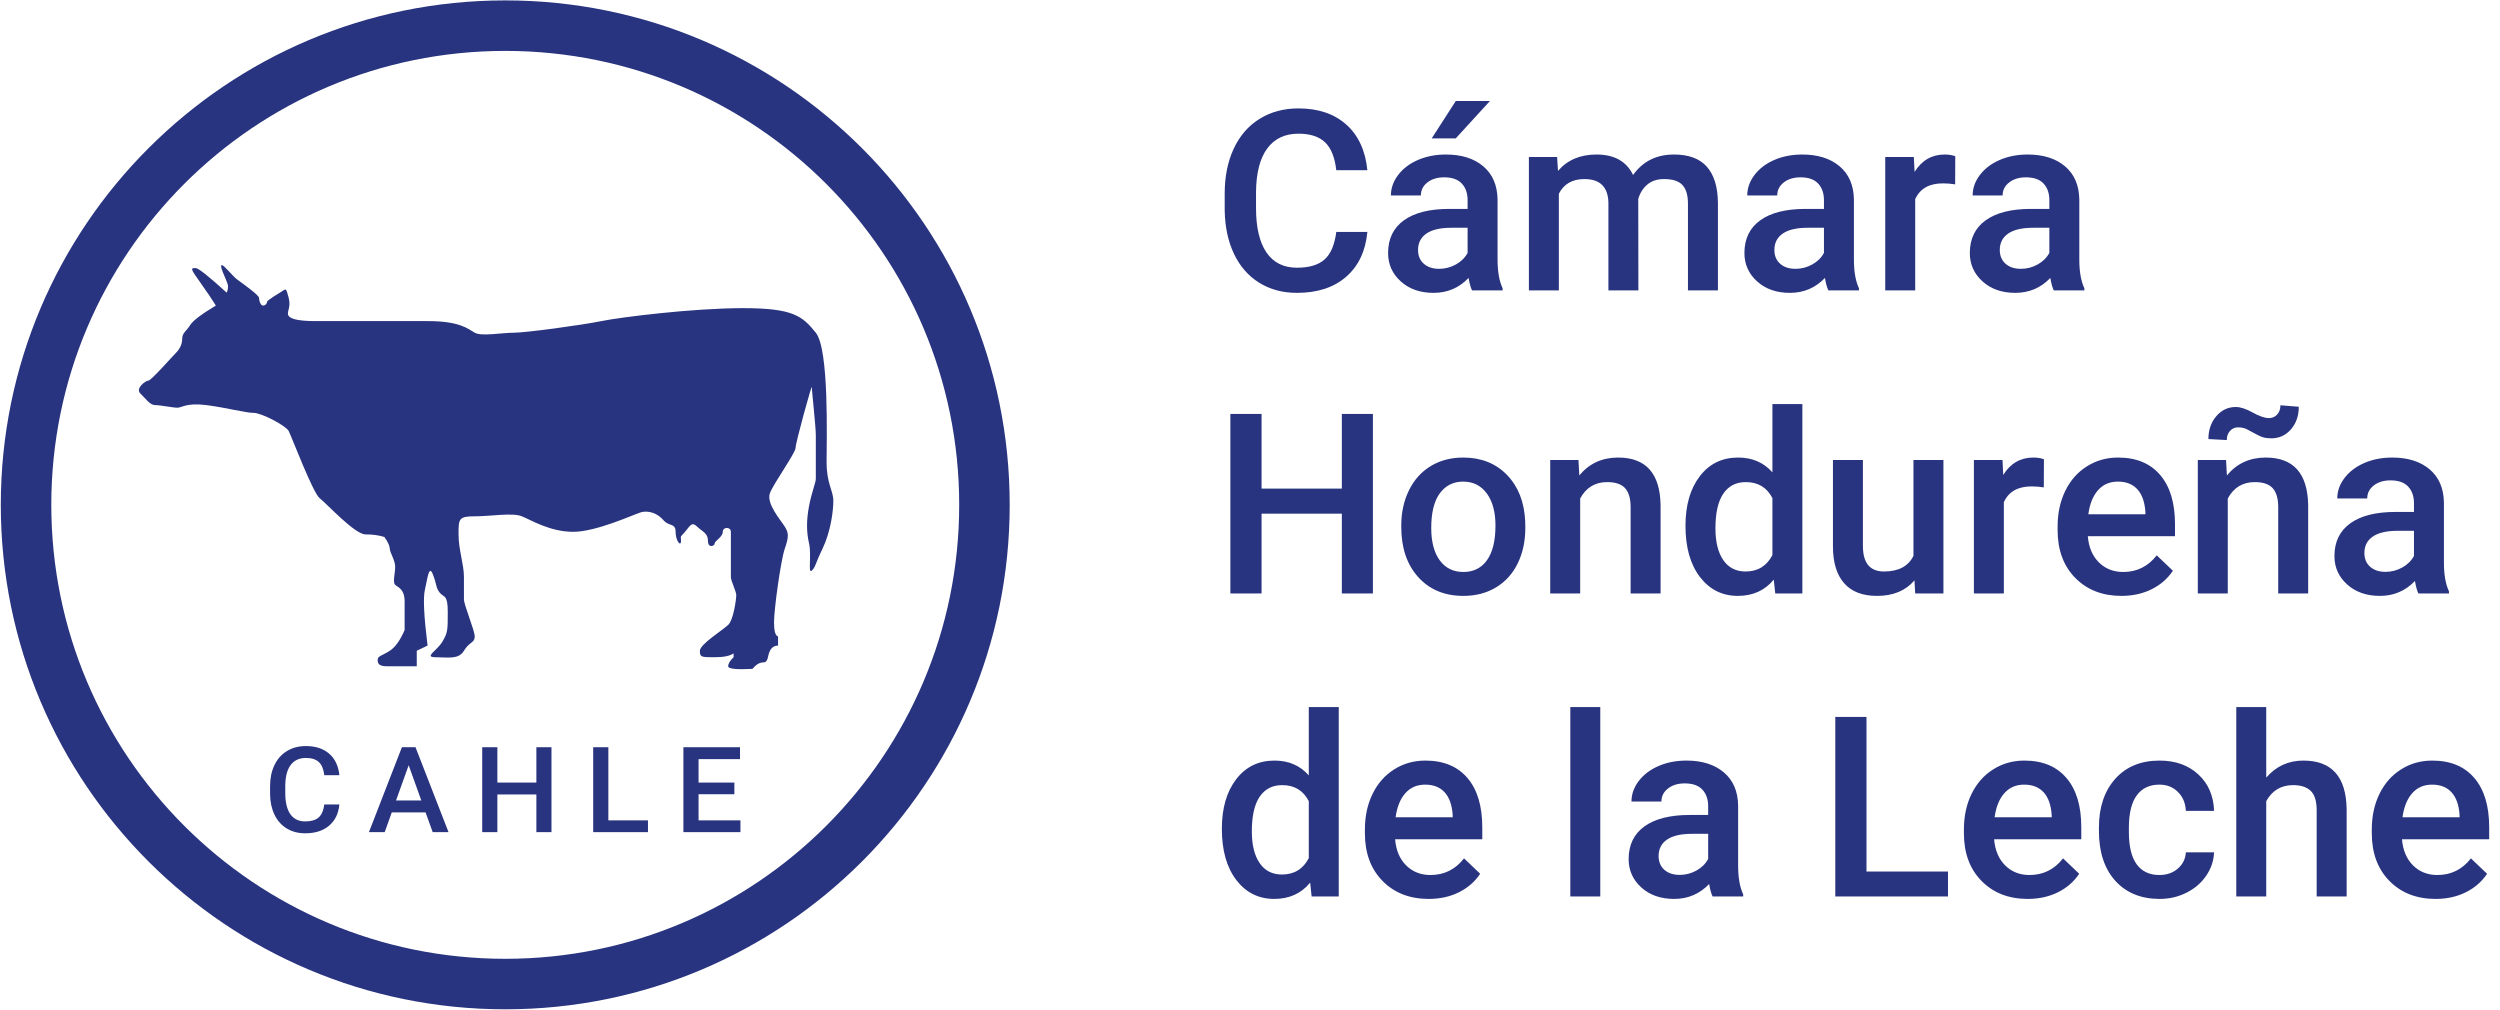 <?xml version="1.0" encoding="UTF-8" standalone="no"?>
<svg width="198px" height="80px" viewBox="0 0 198 80" version="1.1" xmlns="http://www.w3.org/2000/svg" xmlns:xlink="http://www.w3.org/1999/xlink">
    <!-- Generator: Sketch 50.2 (55047) - http://www.bohemiancoding.com/sketch -->
    <title>Logo</title>
    <desc>Created with Sketch.</desc>
    <defs>
        <path d="M17.524,21.027 C17.418,21.231 18.059,22.358 18.059,22.665 C18.059,22.87 18.023,23.04 17.952,23.177 C16.528,21.88 15.709,21.231 15.496,21.231 C15.175,21.231 15.069,21.231 15.496,21.846 C15.923,22.46 16.35,23.074 16.564,23.382 C16.706,23.586 16.884,23.86 17.097,24.201 C15.958,24.883 15.282,25.395 15.069,25.737 C14.749,26.249 14.428,26.351 14.428,26.863 C14.428,27.375 14.108,27.785 13.895,27.99 C13.68,28.194 11.972,30.14 11.759,30.14 C11.545,30.14 10.691,30.754 11.118,31.164 C11.545,31.573 11.865,32.085 12.292,32.085 C12.72,32.085 13.669,32.29 14.049,32.29 C14.428,32.29 14.749,31.881 16.35,32.085 C17.952,32.29 19.447,32.7 20.087,32.7 C20.728,32.7 22.65,33.724 22.864,34.134 C23.077,34.543 24.785,39.048 25.319,39.458 C25.853,39.868 28.095,42.325 28.949,42.325 C29.519,42.325 30.017,42.393 30.444,42.53 C30.729,42.94 30.871,43.246 30.871,43.452 C30.871,43.758 31.298,44.373 31.298,44.885 C31.298,45.397 31.085,46.114 31.298,46.319 C31.511,46.524 32.046,46.625 32.046,47.649 L32.046,49.902 C31.69,50.722 31.298,51.267 30.871,51.541 C30.23,51.95 29.911,51.95 29.911,52.257 C29.911,52.565 30.017,52.769 30.658,52.769 L33.007,52.769 L33.007,51.541 L33.862,51.131 C33.576,48.81 33.505,47.343 33.648,46.728 C33.862,45.806 33.968,44.68 34.288,45.5 C34.608,46.319 34.501,46.524 34.822,46.933 C35.142,47.343 35.463,47.035 35.463,48.469 C35.463,49.902 35.463,50.107 35.035,50.824 C34.608,51.541 33.541,52.053 34.501,52.053 C35.463,52.053 36.317,52.257 36.744,51.541 C37.171,50.824 37.598,50.926 37.598,50.414 C37.598,49.902 36.744,47.956 36.744,47.445 L36.744,45.704 C36.744,44.68 36.317,43.554 36.317,42.325 C36.317,41.096 36.317,40.892 37.598,40.892 C38.879,40.892 40.588,40.584 41.335,40.892 C42.083,41.199 43.577,42.12 45.392,42.12 C47.208,42.12 50.091,40.789 50.731,40.584 C51.372,40.38 52.119,40.687 52.546,41.199 C52.974,41.711 53.508,41.404 53.508,42.12 C53.508,42.837 53.935,43.349 53.935,42.837 C53.935,42.325 53.828,42.633 54.255,42.12 C54.682,41.608 54.788,41.301 55.216,41.711 C55.643,42.12 56.07,42.223 56.07,42.837 C56.07,43.452 56.604,43.246 56.604,43.042 C56.604,42.837 57.245,42.53 57.245,42.12 C57.245,41.711 57.885,41.711 57.885,42.12 L57.885,45.704 C57.885,46.012 58.312,46.831 58.312,47.138 C58.312,47.445 58.099,49.083 57.672,49.493 C57.245,49.902 55.43,51.029 55.43,51.541 C55.43,52.053 55.536,52.053 56.604,52.053 C57.315,52.053 57.814,51.95 58.099,51.745 L58.099,52.053 C57.814,52.326 57.672,52.565 57.672,52.769 C57.672,52.975 58.312,53.042 59.594,52.975 C59.878,52.633 60.163,52.462 60.448,52.462 C60.875,52.462 60.768,51.95 60.982,51.541 C61.124,51.267 61.338,51.131 61.622,51.131 L61.622,50.414 C61.409,50.346 61.302,49.971 61.302,49.288 C61.302,48.264 61.836,44.373 62.156,43.452 C62.476,42.53 62.476,42.223 62.156,41.711 C61.836,41.199 60.662,39.868 60.982,39.048 C61.302,38.229 63.01,35.874 63.01,35.465 C63.01,35.055 64.292,30.447 64.292,30.652 C64.292,30.857 64.612,33.826 64.612,34.44 L64.612,37.922 C64.612,38.229 64.292,38.946 64.078,40.072 C63.864,41.199 63.864,42.12 64.078,43.042 C64.292,43.964 63.971,45.5 64.292,45.192 C64.612,44.885 64.505,44.783 65.146,43.452 C65.786,42.12 66,40.482 66,39.663 C66,38.844 65.466,38.332 65.466,36.591 C65.466,34.85 65.68,27.682 64.612,26.351 C63.545,25.02 62.797,24.405 58.846,24.405 C54.895,24.405 49.129,25.122 47.635,25.43 C46.14,25.737 41.656,26.351 40.695,26.351 C39.733,26.351 38.132,26.658 37.598,26.351 C37.064,26.044 36.424,25.43 33.862,25.43 L24.999,25.43 C23.931,25.43 23.077,25.328 22.864,25.02 C22.65,24.713 23.077,24.405 22.864,23.586 C22.65,22.767 22.65,22.87 22.329,23.074 C22.009,23.279 21.155,23.791 21.155,23.893 C21.155,23.996 21.048,24.201 20.835,24.201 C20.621,24.201 20.514,23.791 20.514,23.586 C20.514,23.382 19.233,22.46 18.806,22.153 C18.417,21.873 17.763,21 17.568,21 C17.549,21 17.534,21.008 17.524,21.027 Z" id="path-1"></path>
    </defs>
    <g id="Welcome" stroke="none" stroke-width="1" fill="none" fill-rule="evenodd">
        <g id="Objetivos-page" transform="translate(-41, -15)">
            <g id="Logo" transform="translate(41, 15)">
                <g id="Group-53" transform="translate(4, 4)"></g>
                <g id="Group-69" transform="translate(54, 59)"></g>
                <path d="M75.968,39.984 C75.968,20.128 59.872,4.032 40.016,4.032 C20.16,4.032 4.063,20.128 4.063,39.984 C4.063,59.84 20.16,75.937 40.016,75.937 C59.872,75.937 75.968,59.84 75.968,39.984 Z M79.968,39.984 C79.968,62.05 62.081,79.937 40.016,79.937 C17.95,79.937 0.063,62.05 0.063,39.984 C0.063,17.919 17.95,0.032 40.016,0.032 C62.081,0.032 79.968,17.919 79.968,39.984 Z" id="Stroke-1" fill="#293480" fill-rule="nonzero"></path>
                <path d="M26.879,63.716 C26.81,64.434 26.538,64.994 26.063,65.395 C25.588,65.797 24.958,65.998 24.17,65.998 C23.619,65.998 23.135,65.871 22.715,65.617 C22.296,65.363 21.972,65.002 21.745,64.534 C21.517,64.066 21.398,63.522 21.389,62.903 L21.389,62.275 C21.389,61.641 21.504,61.082 21.735,60.598 C21.966,60.115 22.298,59.742 22.729,59.481 C23.161,59.219 23.66,59.088 24.227,59.088 C24.989,59.088 25.603,59.289 26.068,59.69 C26.533,60.093 26.803,60.661 26.879,61.398 L25.684,61.398 C25.627,60.914 25.482,60.565 25.249,60.351 C25.017,60.137 24.676,60.03 24.227,60.03 C23.704,60.03 23.304,60.216 23.023,60.587 C22.743,60.959 22.6,61.504 22.594,62.221 L22.594,62.818 C22.594,63.545 22.728,64.1 22.995,64.483 C23.262,64.865 23.654,65.056 24.17,65.056 C24.641,65.056 24.995,64.953 25.233,64.746 C25.47,64.54 25.62,64.197 25.684,63.716 L26.879,63.716 Z" id="Fill-57" fill="#293480"></path>
                <path d="M31.365,63.398 L33.368,63.398 L32.367,60.608 L31.365,63.398 Z M33.705,64.34 L31.029,64.34 L30.468,65.906 L29.22,65.906 L31.83,59.18 L32.908,59.18 L35.523,65.906 L34.269,65.906 L33.705,64.34 Z" id="Fill-59" fill="#293480"></path>
                <polygon id="Fill-61" fill="#293480" points="43.677 65.906 42.481 65.906 42.481 62.922 39.392 62.922 39.392 65.906 38.191 65.906 38.191 59.18 39.392 59.18 39.392 61.979 42.481 61.979 42.481 59.18 43.677 59.18"></polygon>
                <polygon id="Fill-63" fill="#293480" points="48.182 64.973 51.319 64.973 51.319 65.906 46.981 65.906 46.981 59.18 48.182 59.18"></polygon>
                <polygon id="Fill-65" fill="#293480" points="58.163 62.903 55.326 62.903 55.326 64.973 58.643 64.973 58.643 65.906 54.125 65.906 54.125 59.18 58.609 59.18 58.609 60.123 55.326 60.123 55.326 61.98 58.163 61.98"></polygon>
                <mask id="mask-2" fill="white">
                    <use xlink:href="#path-1"></use>
                </mask>
                <use id="Clip-55" fill="#293480" xlink:href="#path-1"></use>
                <path d="M108.295,18.371 C108.152,19.888 107.592,21.071 106.615,21.921 C105.639,22.771 104.34,23.195 102.719,23.195 C101.586,23.195 100.588,22.927 99.726,22.39 C98.863,21.853 98.197,21.089 97.729,20.1 C97.26,19.11 97.016,17.961 96.996,16.652 L96.996,15.324 C96.996,13.983 97.234,12.801 97.709,11.779 C98.184,10.757 98.866,9.969 99.755,9.416 C100.644,8.863 101.671,8.586 102.836,8.586 C104.405,8.586 105.668,9.012 106.625,9.865 C107.582,10.718 108.139,11.923 108.295,13.479 L105.834,13.479 C105.717,12.456 105.419,11.719 104.94,11.267 C104.462,10.814 103.76,10.588 102.836,10.588 C101.762,10.588 100.937,10.98 100.36,11.765 C99.784,12.549 99.49,13.7 99.477,15.217 L99.477,16.477 C99.477,18.013 99.752,19.185 100.302,19.992 C100.852,20.799 101.658,21.203 102.719,21.203 C103.689,21.203 104.418,20.985 104.906,20.549 C105.395,20.113 105.704,19.387 105.834,18.371 L108.295,18.371 Z M116.586,23 C116.482,22.798 116.391,22.469 116.312,22.014 C115.557,22.801 114.633,23.195 113.539,23.195 C112.478,23.195 111.612,22.893 110.941,22.287 C110.271,21.682 109.936,20.933 109.936,20.041 C109.936,18.915 110.354,18.05 111.19,17.448 C112.027,16.846 113.223,16.545 114.779,16.545 L116.234,16.545 L116.234,15.852 C116.234,15.305 116.081,14.867 115.775,14.538 C115.469,14.209 115.004,14.045 114.379,14.045 C113.839,14.045 113.396,14.18 113.051,14.45 C112.706,14.72 112.533,15.064 112.533,15.48 L110.16,15.48 C110.16,14.901 110.352,14.359 110.736,13.854 C111.12,13.35 111.643,12.954 112.304,12.668 C112.965,12.382 113.702,12.238 114.516,12.238 C115.753,12.238 116.739,12.549 117.475,13.171 C118.21,13.793 118.588,14.667 118.607,15.793 L118.607,20.559 C118.607,21.509 118.741,22.268 119.008,22.834 L119.008,23 L116.586,23 Z M113.979,21.291 C114.447,21.291 114.888,21.177 115.302,20.949 C115.715,20.721 116.026,20.415 116.234,20.031 L116.234,18.039 L114.955,18.039 C114.076,18.039 113.415,18.192 112.973,18.498 C112.53,18.804 112.309,19.237 112.309,19.797 C112.309,20.253 112.46,20.616 112.763,20.886 C113.065,21.156 113.471,21.291 113.979,21.291 Z M115.297,8 L118.002,8 L115.297,10.959 L113.393,10.959 L115.297,8 Z M123.324,12.434 L123.393,13.537 C124.135,12.671 125.15,12.238 126.439,12.238 C127.852,12.238 128.819,12.779 129.34,13.859 C130.108,12.779 131.189,12.238 132.582,12.238 C133.747,12.238 134.615,12.561 135.185,13.205 C135.754,13.85 136.046,14.8 136.059,16.057 L136.059,23 L133.686,23 L133.686,16.125 C133.686,15.454 133.539,14.963 133.246,14.65 C132.953,14.338 132.468,14.182 131.791,14.182 C131.251,14.182 130.81,14.326 130.468,14.616 C130.126,14.906 129.887,15.285 129.75,15.754 L129.76,23 L127.387,23 L127.387,16.047 C127.354,14.803 126.719,14.182 125.482,14.182 C124.532,14.182 123.858,14.569 123.461,15.344 L123.461,23 L121.088,23 L121.088,12.434 L123.324,12.434 Z M144.809,23 C144.704,22.798 144.613,22.469 144.535,22.014 C143.78,22.801 142.855,23.195 141.762,23.195 C140.701,23.195 139.835,22.893 139.164,22.287 C138.493,21.682 138.158,20.933 138.158,20.041 C138.158,18.915 138.576,18.05 139.413,17.448 C140.25,16.846 141.446,16.545 143.002,16.545 L144.457,16.545 L144.457,15.852 C144.457,15.305 144.304,14.867 143.998,14.538 C143.692,14.209 143.227,14.045 142.602,14.045 C142.061,14.045 141.618,14.18 141.273,14.45 C140.928,14.72 140.756,15.064 140.756,15.48 L138.383,15.48 C138.383,14.901 138.575,14.359 138.959,13.854 C139.343,13.35 139.866,12.954 140.526,12.668 C141.187,12.382 141.924,12.238 142.738,12.238 C143.975,12.238 144.962,12.549 145.697,13.171 C146.433,13.793 146.811,14.667 146.83,15.793 L146.83,20.559 C146.83,21.509 146.964,22.268 147.23,22.834 L147.23,23 L144.809,23 Z M142.201,21.291 C142.67,21.291 143.111,21.177 143.524,20.949 C143.938,20.721 144.249,20.415 144.457,20.031 L144.457,18.039 L143.178,18.039 C142.299,18.039 141.638,18.192 141.195,18.498 C140.753,18.804 140.531,19.237 140.531,19.797 C140.531,20.253 140.683,20.616 140.985,20.886 C141.288,21.156 141.693,21.291 142.201,21.291 Z M154.848,14.602 C154.535,14.549 154.213,14.523 153.881,14.523 C152.794,14.523 152.061,14.94 151.684,15.773 L151.684,23 L149.311,23 L149.311,12.434 L151.576,12.434 L151.635,13.615 C152.208,12.697 153.002,12.238 154.018,12.238 C154.356,12.238 154.636,12.284 154.857,12.375 L154.848,14.602 Z M162.66,23 C162.556,22.798 162.465,22.469 162.387,22.014 C161.632,22.801 160.707,23.195 159.613,23.195 C158.552,23.195 157.686,22.893 157.016,22.287 C156.345,21.682 156.01,20.933 156.01,20.041 C156.01,18.915 156.428,18.05 157.265,17.448 C158.101,16.846 159.298,16.545 160.854,16.545 L162.309,16.545 L162.309,15.852 C162.309,15.305 162.156,14.867 161.85,14.538 C161.544,14.209 161.078,14.045 160.453,14.045 C159.913,14.045 159.47,14.18 159.125,14.45 C158.78,14.72 158.607,15.064 158.607,15.48 L156.234,15.48 C156.234,14.901 156.426,14.359 156.811,13.854 C157.195,13.35 157.717,12.954 158.378,12.668 C159.039,12.382 159.776,12.238 160.59,12.238 C161.827,12.238 162.813,12.549 163.549,13.171 C164.285,13.793 164.662,14.667 164.682,15.793 L164.682,20.559 C164.682,21.509 164.815,22.268 165.082,22.834 L165.082,23 L162.66,23 Z M160.053,21.291 C160.521,21.291 160.963,21.177 161.376,20.949 C161.789,20.721 162.1,20.415 162.309,20.031 L162.309,18.039 L161.029,18.039 C160.15,18.039 159.49,18.192 159.047,18.498 C158.604,18.804 158.383,19.237 158.383,19.797 C158.383,20.253 158.534,20.616 158.837,20.886 C159.14,21.156 159.545,21.291 160.053,21.291 Z M108.734,47 L106.273,47 L106.273,40.682 L99.916,40.682 L99.916,47 L97.445,47 L97.445,32.781 L99.916,32.781 L99.916,38.699 L106.273,38.699 L106.273,32.781 L108.734,32.781 L108.734,47 Z M110.98,41.619 C110.98,40.584 111.186,39.651 111.596,38.821 C112.006,37.991 112.582,37.353 113.324,36.907 C114.066,36.461 114.919,36.238 115.883,36.238 C117.309,36.238 118.466,36.697 119.354,37.615 C120.243,38.533 120.723,39.751 120.795,41.268 L120.805,41.824 C120.805,42.866 120.604,43.797 120.204,44.617 C119.804,45.438 119.231,46.072 118.485,46.521 C117.74,46.971 116.879,47.195 115.902,47.195 C114.411,47.195 113.218,46.699 112.323,45.706 C111.428,44.713 110.98,43.39 110.98,41.736 L110.98,41.619 Z M113.354,41.824 C113.354,42.911 113.578,43.763 114.027,44.378 C114.477,44.993 115.102,45.301 115.902,45.301 C116.703,45.301 117.326,44.988 117.772,44.363 C118.218,43.738 118.441,42.824 118.441,41.619 C118.441,40.551 118.212,39.705 117.753,39.08 C117.294,38.455 116.671,38.143 115.883,38.143 C115.108,38.143 114.493,38.45 114.037,39.065 C113.581,39.681 113.354,40.6 113.354,41.824 Z M125.014,36.434 L125.082,37.654 C125.863,36.71 126.889,36.238 128.158,36.238 C130.359,36.238 131.479,37.498 131.518,40.018 L131.518,47 L129.145,47 L129.145,40.154 C129.145,39.484 129,38.987 128.71,38.665 C128.42,38.343 127.947,38.182 127.289,38.182 C126.332,38.182 125.619,38.615 125.15,39.48 L125.15,47 L122.777,47 L122.777,36.434 L125.014,36.434 Z M133.49,41.639 C133.49,40.011 133.868,38.704 134.623,37.718 C135.378,36.731 136.391,36.238 137.66,36.238 C138.78,36.238 139.685,36.629 140.375,37.41 L140.375,32 L142.748,32 L142.748,47 L140.6,47 L140.482,45.906 C139.773,46.766 138.826,47.195 137.641,47.195 C136.404,47.195 135.403,46.697 134.638,45.701 C133.873,44.705 133.49,43.351 133.49,41.639 Z M135.863,41.844 C135.863,42.918 136.07,43.756 136.483,44.358 C136.897,44.961 137.484,45.262 138.246,45.262 C139.216,45.262 139.926,44.829 140.375,43.963 L140.375,39.451 C139.939,38.605 139.236,38.182 138.266,38.182 C137.497,38.182 136.905,38.486 136.488,39.095 C136.072,39.703 135.863,40.62 135.863,41.844 Z M151.625,45.965 C150.928,46.785 149.939,47.195 148.656,47.195 C147.51,47.195 146.643,46.86 146.054,46.189 C145.465,45.519 145.17,44.549 145.17,43.279 L145.17,36.434 L147.543,36.434 L147.543,43.25 C147.543,44.591 148.1,45.262 149.213,45.262 C150.365,45.262 151.143,44.848 151.547,44.021 L151.547,36.434 L153.92,36.434 L153.92,47 L151.684,47 L151.625,45.965 Z M161.869,38.602 C161.557,38.549 161.234,38.523 160.902,38.523 C159.815,38.523 159.083,38.94 158.705,39.773 L158.705,47 L156.332,47 L156.332,36.434 L158.598,36.434 L158.656,37.615 C159.229,36.697 160.023,36.238 161.039,36.238 C161.378,36.238 161.658,36.284 161.879,36.375 L161.869,38.602 Z M168.021,47.195 C166.518,47.195 165.299,46.722 164.364,45.774 C163.43,44.827 162.963,43.566 162.963,41.99 L162.963,41.697 C162.963,40.643 163.166,39.7 163.573,38.87 C163.98,38.04 164.551,37.394 165.287,36.932 C166.023,36.469 166.843,36.238 167.748,36.238 C169.187,36.238 170.298,36.697 171.083,37.615 C171.868,38.533 172.26,39.832 172.26,41.512 L172.26,42.469 L165.355,42.469 C165.427,43.341 165.718,44.031 166.229,44.539 C166.741,45.047 167.383,45.301 168.158,45.301 C169.245,45.301 170.131,44.861 170.814,43.982 L172.094,45.203 C171.671,45.835 171.106,46.325 170.399,46.673 C169.693,47.021 168.9,47.195 168.021,47.195 Z M167.738,38.143 C167.087,38.143 166.562,38.37 166.161,38.826 C165.761,39.282 165.505,39.917 165.395,40.73 L169.916,40.73 L169.916,40.555 C169.864,39.76 169.652,39.16 169.281,38.753 C168.91,38.346 168.396,38.143 167.738,38.143 Z M176.303,36.434 L176.371,37.654 C177.152,36.71 178.178,36.238 179.447,36.238 C181.648,36.238 182.768,37.498 182.807,40.018 L182.807,47 L180.434,47 L180.434,40.154 C180.434,39.484 180.289,38.987 179.999,38.665 C179.709,38.343 179.236,38.182 178.578,38.182 C177.621,38.182 176.908,38.615 176.439,39.48 L176.439,47 L174.066,47 L174.066,36.434 L176.303,36.434 Z M182.064,32.215 C182.064,32.931 181.858,33.527 181.444,34.002 C181.031,34.477 180.512,34.715 179.887,34.715 C179.633,34.715 179.413,34.687 179.228,34.632 C179.042,34.576 178.778,34.451 178.437,34.256 C178.095,34.061 177.854,33.943 177.714,33.904 C177.574,33.865 177.419,33.846 177.25,33.846 C177.003,33.846 176.793,33.938 176.62,34.124 C176.448,34.31 176.361,34.552 176.361,34.852 L174.906,34.773 C174.906,34.057 175.113,33.455 175.526,32.967 C175.94,32.479 176.456,32.234 177.074,32.234 C177.445,32.234 177.893,32.381 178.417,32.674 C178.941,32.967 179.372,33.113 179.711,33.113 C179.958,33.113 180.17,33.021 180.346,32.835 C180.521,32.649 180.609,32.404 180.609,32.098 L182.064,32.215 Z M191.537,47 C191.433,46.798 191.342,46.469 191.264,46.014 C190.508,46.801 189.584,47.195 188.49,47.195 C187.429,47.195 186.563,46.893 185.893,46.287 C185.222,45.682 184.887,44.933 184.887,44.041 C184.887,42.915 185.305,42.05 186.142,41.448 C186.978,40.846 188.174,40.545 189.73,40.545 L191.186,40.545 L191.186,39.852 C191.186,39.305 191.033,38.867 190.727,38.538 C190.421,38.209 189.955,38.045 189.33,38.045 C188.79,38.045 188.347,38.18 188.002,38.45 C187.657,38.72 187.484,39.064 187.484,39.48 L185.111,39.48 C185.111,38.901 185.303,38.359 185.688,37.854 C186.072,37.35 186.594,36.954 187.255,36.668 C187.916,36.382 188.653,36.238 189.467,36.238 C190.704,36.238 191.69,36.549 192.426,37.171 C193.161,37.793 193.539,38.667 193.559,39.793 L193.559,44.559 C193.559,45.509 193.692,46.268 193.959,46.834 L193.959,47 L191.537,47 Z M188.93,45.291 C189.398,45.291 189.84,45.177 190.253,44.949 C190.666,44.721 190.977,44.415 191.186,44.031 L191.186,42.039 L189.906,42.039 C189.027,42.039 188.367,42.192 187.924,42.498 C187.481,42.804 187.26,43.237 187.26,43.797 C187.26,44.253 187.411,44.616 187.714,44.886 C188.017,45.156 188.422,45.291 188.93,45.291 Z M96.771,65.639 C96.771,64.011 97.149,62.704 97.904,61.718 C98.66,60.731 99.672,60.238 100.941,60.238 C102.061,60.238 102.966,60.629 103.656,61.41 L103.656,56 L106.029,56 L106.029,71 L103.881,71 L103.764,69.906 C103.054,70.766 102.107,71.195 100.922,71.195 C99.685,71.195 98.684,70.697 97.919,69.701 C97.154,68.705 96.771,67.351 96.771,65.639 Z M99.145,65.844 C99.145,66.918 99.351,67.756 99.765,68.358 C100.178,68.961 100.766,69.262 101.527,69.262 C102.497,69.262 103.207,68.829 103.656,67.963 L103.656,63.451 C103.22,62.605 102.517,62.182 101.547,62.182 C100.779,62.182 100.186,62.486 99.77,63.095 C99.353,63.703 99.145,64.62 99.145,65.844 Z M113.158,71.195 C111.654,71.195 110.435,70.722 109.501,69.774 C108.567,68.827 108.1,67.566 108.1,65.99 L108.1,65.697 C108.1,64.643 108.303,63.7 108.71,62.87 C109.117,62.04 109.688,61.394 110.424,60.932 C111.16,60.469 111.98,60.238 112.885,60.238 C114.324,60.238 115.435,60.697 116.22,61.615 C117.004,62.533 117.396,63.832 117.396,65.512 L117.396,66.469 L110.492,66.469 C110.564,67.341 110.855,68.031 111.366,68.539 C111.877,69.047 112.52,69.301 113.295,69.301 C114.382,69.301 115.268,68.861 115.951,67.982 L117.23,69.203 C116.807,69.835 116.243,70.325 115.536,70.673 C114.83,71.021 114.037,71.195 113.158,71.195 Z M112.875,62.143 C112.224,62.143 111.698,62.37 111.298,62.826 C110.897,63.282 110.642,63.917 110.531,64.73 L115.053,64.73 L115.053,64.555 C115.001,63.76 114.789,63.16 114.418,62.753 C114.047,62.346 113.533,62.143 112.875,62.143 Z M126.742,71 L124.369,71 L124.369,56 L126.742,56 L126.742,71 Z M135.639,71 C135.535,70.798 135.443,70.469 135.365,70.014 C134.61,70.801 133.686,71.195 132.592,71.195 C131.531,71.195 130.665,70.893 129.994,70.287 C129.324,69.682 128.988,68.933 128.988,68.041 C128.988,66.915 129.407,66.05 130.243,65.448 C131.08,64.846 132.276,64.545 133.832,64.545 L135.287,64.545 L135.287,63.852 C135.287,63.305 135.134,62.867 134.828,62.538 C134.522,62.209 134.057,62.045 133.432,62.045 C132.891,62.045 132.449,62.18 132.104,62.45 C131.758,62.72 131.586,63.064 131.586,63.48 L129.213,63.48 C129.213,62.901 129.405,62.359 129.789,61.854 C130.173,61.35 130.696,60.954 131.356,60.668 C132.017,60.382 132.755,60.238 133.568,60.238 C134.805,60.238 135.792,60.549 136.527,61.171 C137.263,61.793 137.641,62.667 137.66,63.793 L137.66,68.559 C137.66,69.509 137.794,70.268 138.061,70.834 L138.061,71 L135.639,71 Z M133.031,69.291 C133.5,69.291 133.941,69.177 134.354,68.949 C134.768,68.721 135.079,68.415 135.287,68.031 L135.287,66.039 L134.008,66.039 C133.129,66.039 132.468,66.192 132.025,66.498 C131.583,66.804 131.361,67.237 131.361,67.797 C131.361,68.253 131.513,68.616 131.815,68.886 C132.118,69.156 132.523,69.291 133.031,69.291 Z M147.826,69.027 L154.281,69.027 L154.281,71 L145.355,71 L145.355,56.781 L147.826,56.781 L147.826,69.027 Z M160.6,71.195 C159.096,71.195 157.877,70.722 156.942,69.774 C156.008,68.827 155.541,67.566 155.541,65.99 L155.541,65.697 C155.541,64.643 155.744,63.7 156.151,62.87 C156.558,62.04 157.13,61.394 157.865,60.932 C158.601,60.469 159.421,60.238 160.326,60.238 C161.765,60.238 162.877,60.697 163.661,61.615 C164.446,62.533 164.838,63.832 164.838,65.512 L164.838,66.469 L157.934,66.469 C158.005,67.341 158.297,68.031 158.808,68.539 C159.319,69.047 159.962,69.301 160.736,69.301 C161.824,69.301 162.709,68.861 163.393,67.982 L164.672,69.203 C164.249,69.835 163.684,70.325 162.978,70.673 C162.271,71.021 161.479,71.195 160.6,71.195 Z M160.316,62.143 C159.665,62.143 159.14,62.37 158.739,62.826 C158.339,63.282 158.083,63.917 157.973,64.73 L162.494,64.73 L162.494,64.555 C162.442,63.76 162.23,63.16 161.859,62.753 C161.488,62.346 160.974,62.143 160.316,62.143 Z M171.02,69.301 C171.612,69.301 172.104,69.128 172.494,68.783 C172.885,68.438 173.093,68.012 173.119,67.504 L175.355,67.504 C175.329,68.161 175.124,68.775 174.74,69.345 C174.356,69.914 173.835,70.365 173.178,70.697 C172.52,71.029 171.811,71.195 171.049,71.195 C169.571,71.195 168.399,70.717 167.533,69.76 C166.667,68.803 166.234,67.481 166.234,65.795 L166.234,65.551 C166.234,63.943 166.664,62.655 167.523,61.688 C168.383,60.722 169.555,60.238 171.039,60.238 C172.296,60.238 173.319,60.604 174.11,61.337 C174.901,62.069 175.316,63.031 175.355,64.223 L173.119,64.223 C173.093,63.617 172.886,63.119 172.499,62.729 C172.112,62.338 171.618,62.143 171.02,62.143 C170.251,62.143 169.659,62.421 169.242,62.978 C168.826,63.534 168.614,64.379 168.607,65.512 L168.607,65.893 C168.607,67.038 168.814,67.893 169.228,68.456 C169.641,69.019 170.238,69.301 171.02,69.301 Z M179.486,61.586 C180.261,60.687 181.241,60.238 182.426,60.238 C184.678,60.238 185.821,61.524 185.854,64.096 L185.854,71 L183.48,71 L183.48,64.184 C183.48,63.454 183.323,62.938 183.007,62.636 C182.691,62.333 182.227,62.182 181.615,62.182 C180.665,62.182 179.955,62.605 179.486,63.451 L179.486,71 L177.113,71 L177.113,56 L179.486,56 L179.486,61.586 Z M192.904,71.195 C191.4,71.195 190.181,70.722 189.247,69.774 C188.313,68.827 187.846,67.566 187.846,65.99 L187.846,65.697 C187.846,64.643 188.049,63.7 188.456,62.87 C188.863,62.04 189.434,61.394 190.17,60.932 C190.906,60.469 191.726,60.238 192.631,60.238 C194.07,60.238 195.181,60.697 195.966,61.615 C196.75,62.533 197.143,63.832 197.143,65.512 L197.143,66.469 L190.238,66.469 C190.31,67.341 190.601,68.031 191.112,68.539 C191.623,69.047 192.266,69.301 193.041,69.301 C194.128,69.301 195.014,68.861 195.697,67.982 L196.977,69.203 C196.553,69.835 195.989,70.325 195.282,70.673 C194.576,71.021 193.783,71.195 192.904,71.195 Z M192.621,62.143 C191.97,62.143 191.444,62.37 191.044,62.826 C190.644,63.282 190.388,63.917 190.277,64.73 L194.799,64.73 L194.799,64.555 C194.747,63.76 194.535,63.16 194.164,62.753 C193.793,62.346 193.279,62.143 192.621,62.143 Z" id="Cámara-Hondureña-de" fill="#293480"></path>
            </g>
        </g>
    </g>
</svg>